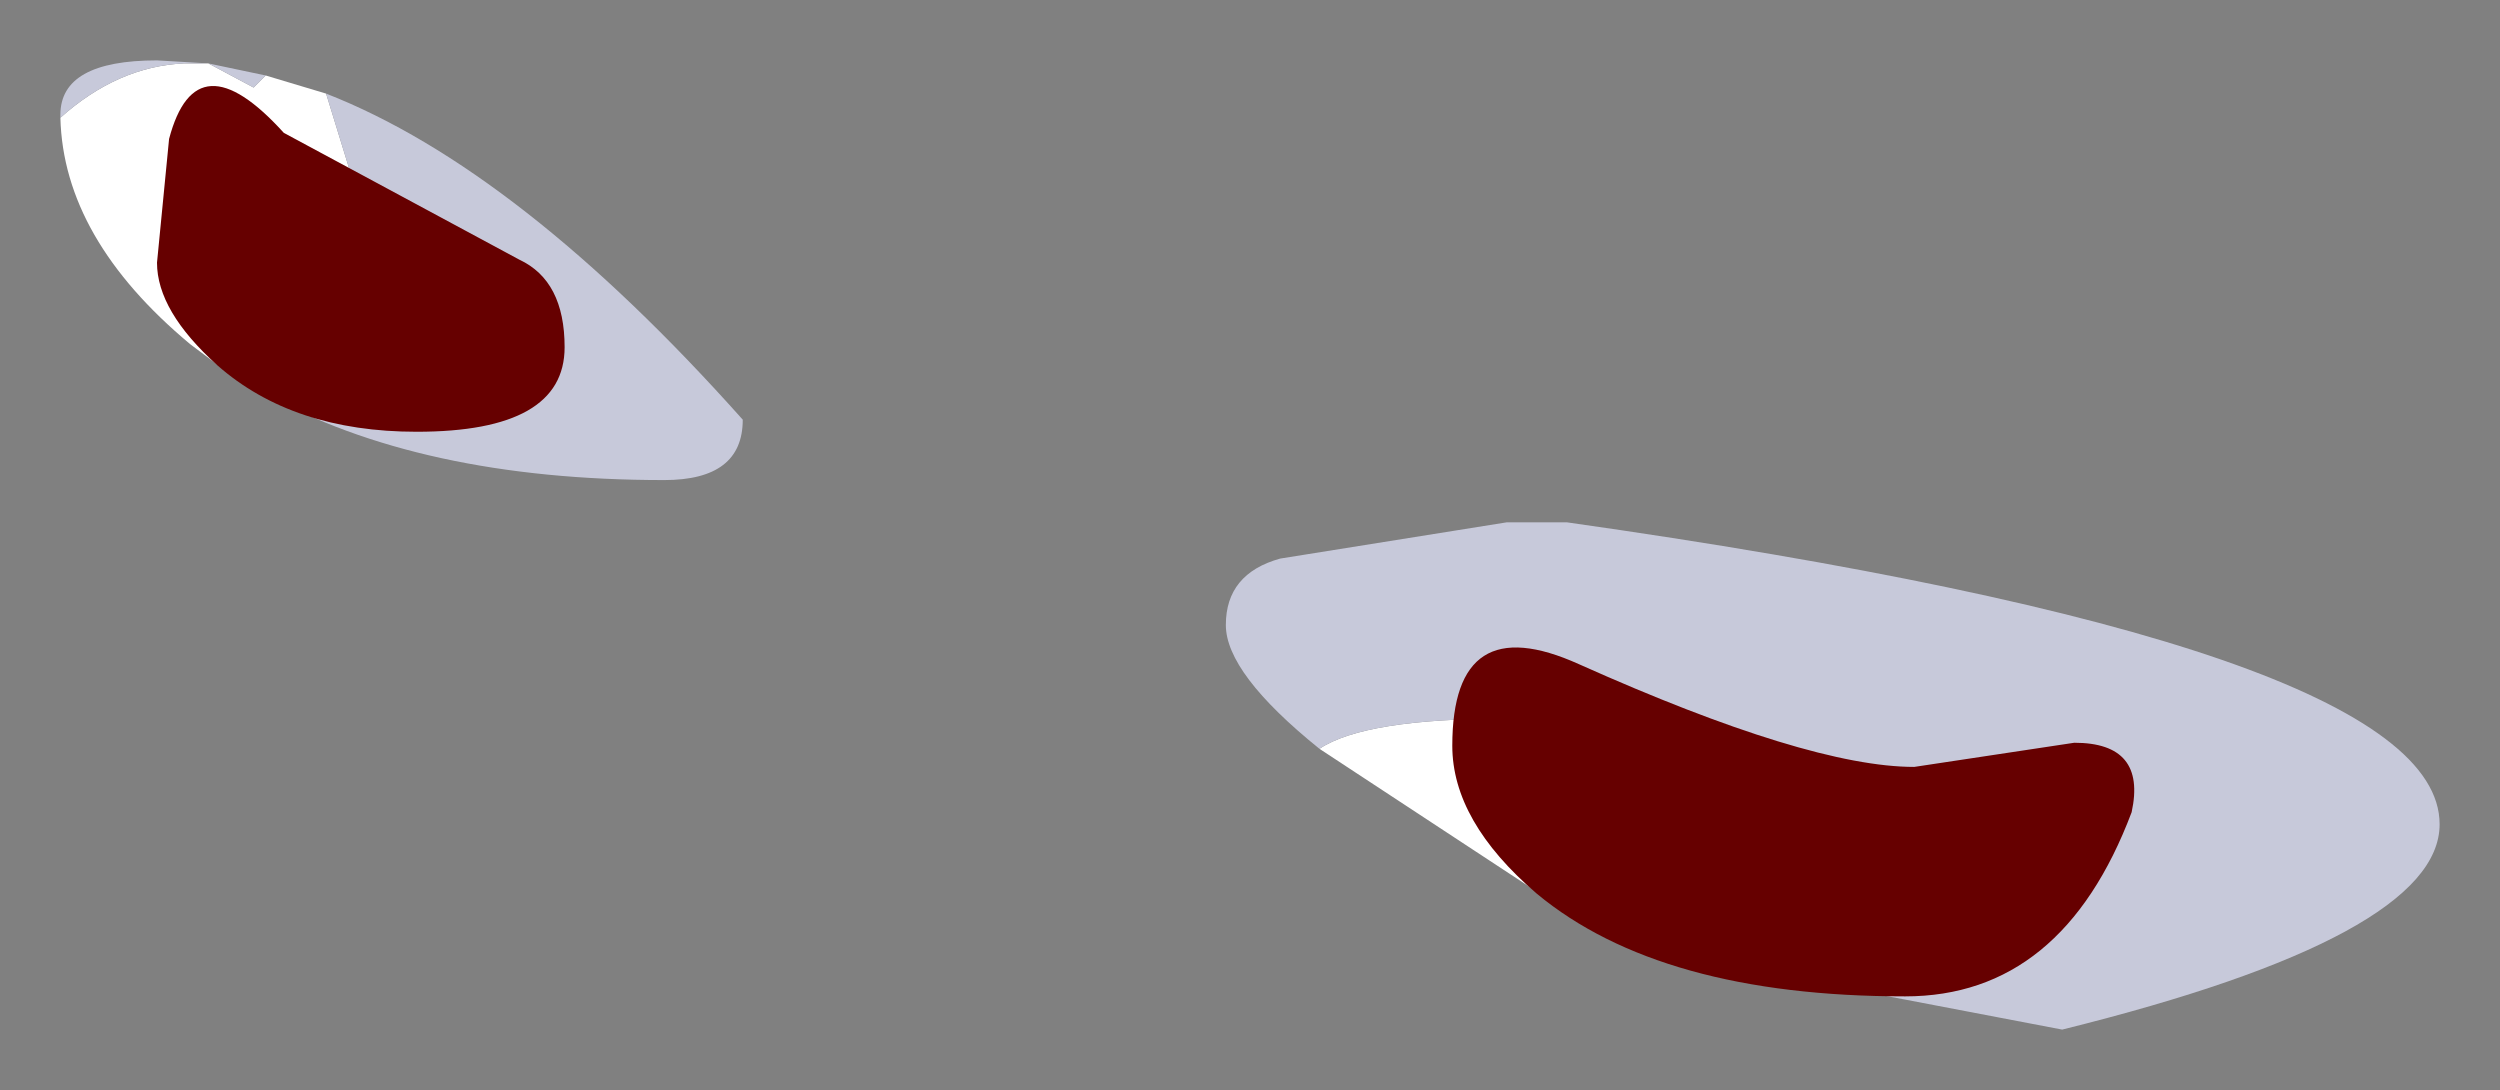 <?xml version="1.0" encoding="UTF-8" standalone="no"?>
<svg xmlns:xlink="http://www.w3.org/1999/xlink" height="18.05px" width="41.4px" xmlns="http://www.w3.org/2000/svg">
  <rect width="100%" height="100%" fill="#808080" stroke="none"/>
  <g transform="matrix(1.0, 0.0, 0.0, 1.0, 24.05, -4.1)">
    <path d="M-2.2 16.5 Q-1.45 16.0 0.9 16.0 L5.0 16.8 Q7.55 17.6 7.55 18.2 7.55 19.5 4.85 19.5 L2.55 19.35 2.5 19.35 1.7 19.0 1.3 18.8 -2.2 16.5 M-19.65 5.35 L-18.65 5.65 -18.25 6.95 -17.85 8.9 Q-17.85 10.25 -19.7 10.6 L-20.3 10.25 -20.9 9.8 Q-23.0 8.05 -23.05 6.05 -22.1 5.2 -21.0 5.15 L-20.6 5.15 -19.85 5.55 -19.65 5.35" fill="#ffffff" fill-rule="evenodd" stroke="none"/>
    <path d="M2.55 19.35 L4.85 19.5 Q7.55 19.5 7.55 18.2 7.55 17.6 5.0 16.8 L0.9 16.0 Q-1.45 16.0 -2.2 16.5 -3.75 15.25 -3.75 14.45 -3.75 13.6 -2.85 13.35 L0.9 12.75 1.9 12.75 Q16.35 14.8 16.35 17.75 16.35 19.6 10.1 21.15 L5.65 20.3 2.55 19.35 M-19.65 5.35 L-19.85 5.55 -20.6 5.15 -21.0 5.15 Q-22.1 5.2 -23.05 6.05 L-23.05 6.0 Q-23.05 5.1 -21.45 5.1 L-20.6 5.15 -19.65 5.35 M-19.7 10.6 Q-17.85 10.25 -17.85 8.9 L-18.25 6.95 -18.65 5.65 Q-15.45 6.9 -11.75 11.05 -11.75 12.05 -13.05 12.05 -17.1 12.05 -19.7 10.6" fill="#c7c9da" fill-rule="evenodd" stroke="none"/>
    <path d="M10.3 16.4 Q11.5 16.4 11.25 17.55 10.1 20.6 7.5 20.6 3.45 20.6 1.4 18.9 0.0 17.7 0.0 16.45 0.0 14.15 2.1 15.1 5.9 16.8 7.65 16.8 L10.3 16.4 M-17.15 11.25 Q-19.2 11.25 -20.45 10.15 -21.45 9.25 -21.45 8.45 L-21.25 6.4 Q-20.8 4.7 -19.35 6.3 L-15.45 8.4 Q-14.7 8.75 -14.7 9.85 -14.7 11.25 -17.15 11.25" fill="#660000" fill-rule="evenodd" stroke="none"/>
  </g>
</svg>